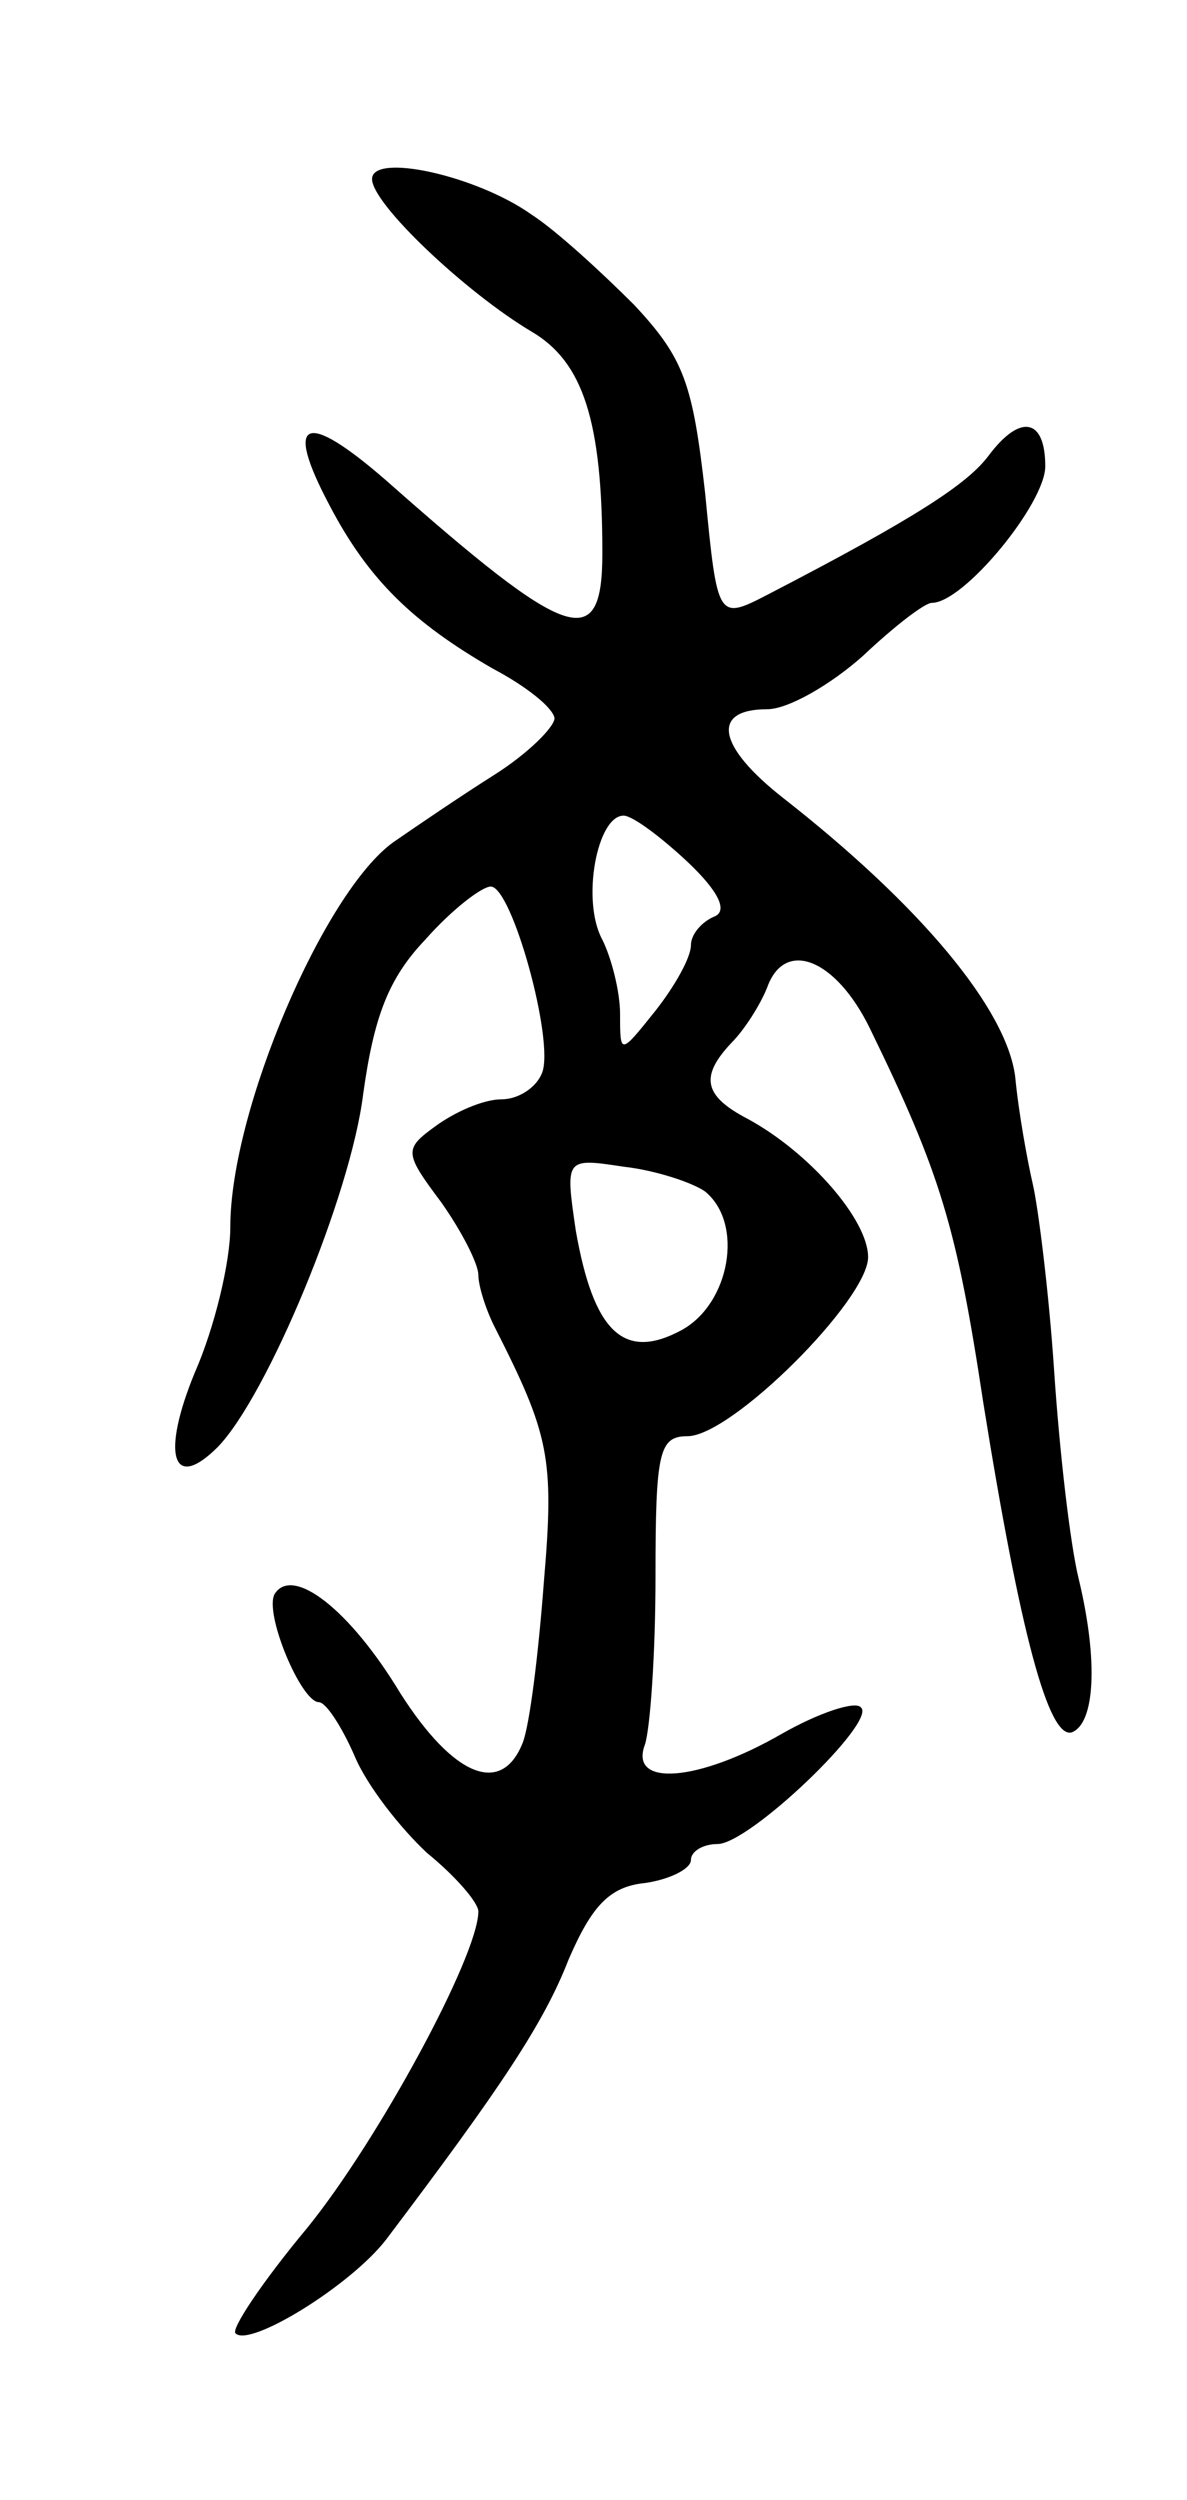<svg version="1.0" xmlns="http://www.w3.org/2000/svg"
 width="67pt" height="141pt" viewBox="0 0 67 141"
 preserveAspectRatio="xMidYMid meet">
<g transform="translate(0,141) scale(0.1,-0.1)"
fill="#000000" stroke="none">
<path d="M210 1309 c0 -14 53 -64 90 -86 29 -17 40 -50 40 -125 0 -57 -19 -50
-122 41 -46 40 -58 35 -32 -14 22 -42 47 -66 92 -92 19 -10 34 -22 35 -28 0
-5 -15 -20 -34 -32 -19 -12 -44 -29 -57 -38 -39 -28 -92 -151 -92 -217 0 -20
-9 -57 -20 -82 -19 -46 -13 -68 13 -42 28 29 75 142 82 199 6 43 14 65 35 87
15 17 32 30 37 30 12 0 36 -87 29 -105 -3 -8 -13 -15 -23 -15 -10 0 -26 -7
-37 -15 -18 -13 -18 -15 3 -43 12 -17 21 -35 21 -41 0 -6 4 -19 9 -29 31 -61
34 -74 28 -144 -3 -40 -8 -81 -12 -91 -12 -30 -39 -19 -69 28 -29 48 -61 72
-71 56 -6 -11 15 -61 25 -61 4 0 13 -14 20 -30 7 -17 26 -41 41 -55 16 -13 29
-28 29 -33 0 -25 -57 -130 -97 -179 -25 -30 -43 -57 -40 -59 8 -8 65 27 85 53
65 86 89 122 103 158 13 30 23 41 43 43 14 2 26 8 26 13 0 5 7 9 15 9 18 0 90
69 81 77 -3 4 -24 -3 -45 -15 -47 -27 -86 -30 -77 -6 3 9 6 51 6 95 0 70 2 79
18 79 25 0 102 77 102 101 0 21 -33 59 -68 78 -25 13 -27 24 -9 43 7 7 16 21
20 31 10 28 39 16 58 -23 40 -82 49 -112 64 -211 21 -131 37 -190 50 -186 13
5 15 40 4 86 -5 20 -11 73 -14 118 -3 45 -9 92 -12 105 -3 13 -8 40 -10 61 -5
38 -53 96 -131 157 -37 29 -41 50 -9 50 12 0 36 14 54 30 18 17 35 30 39 30
18 0 64 56 64 77 0 27 -14 30 -32 6 -12 -16 -41 -35 -124 -78 -29 -15 -29 -15
-36 57 -7 62 -12 76 -40 106 -18 18 -44 42 -58 51 -31 22 -90 35 -90 20z m178
-385 c18 -17 23 -28 15 -31 -7 -3 -13 -10 -13 -16 0 -7 -9 -23 -20 -37 -20
-25 -20 -25 -20 -2 0 13 -5 32 -10 42 -12 22 -3 70 12 70 5 0 21 -12 36 -26z
m10 -186 c22 -18 14 -63 -13 -78 -33 -18 -50 -1 -60 56 -6 41 -6 41 27 36 18
-2 39 -9 46 -14z"/>
</g>
</svg>

